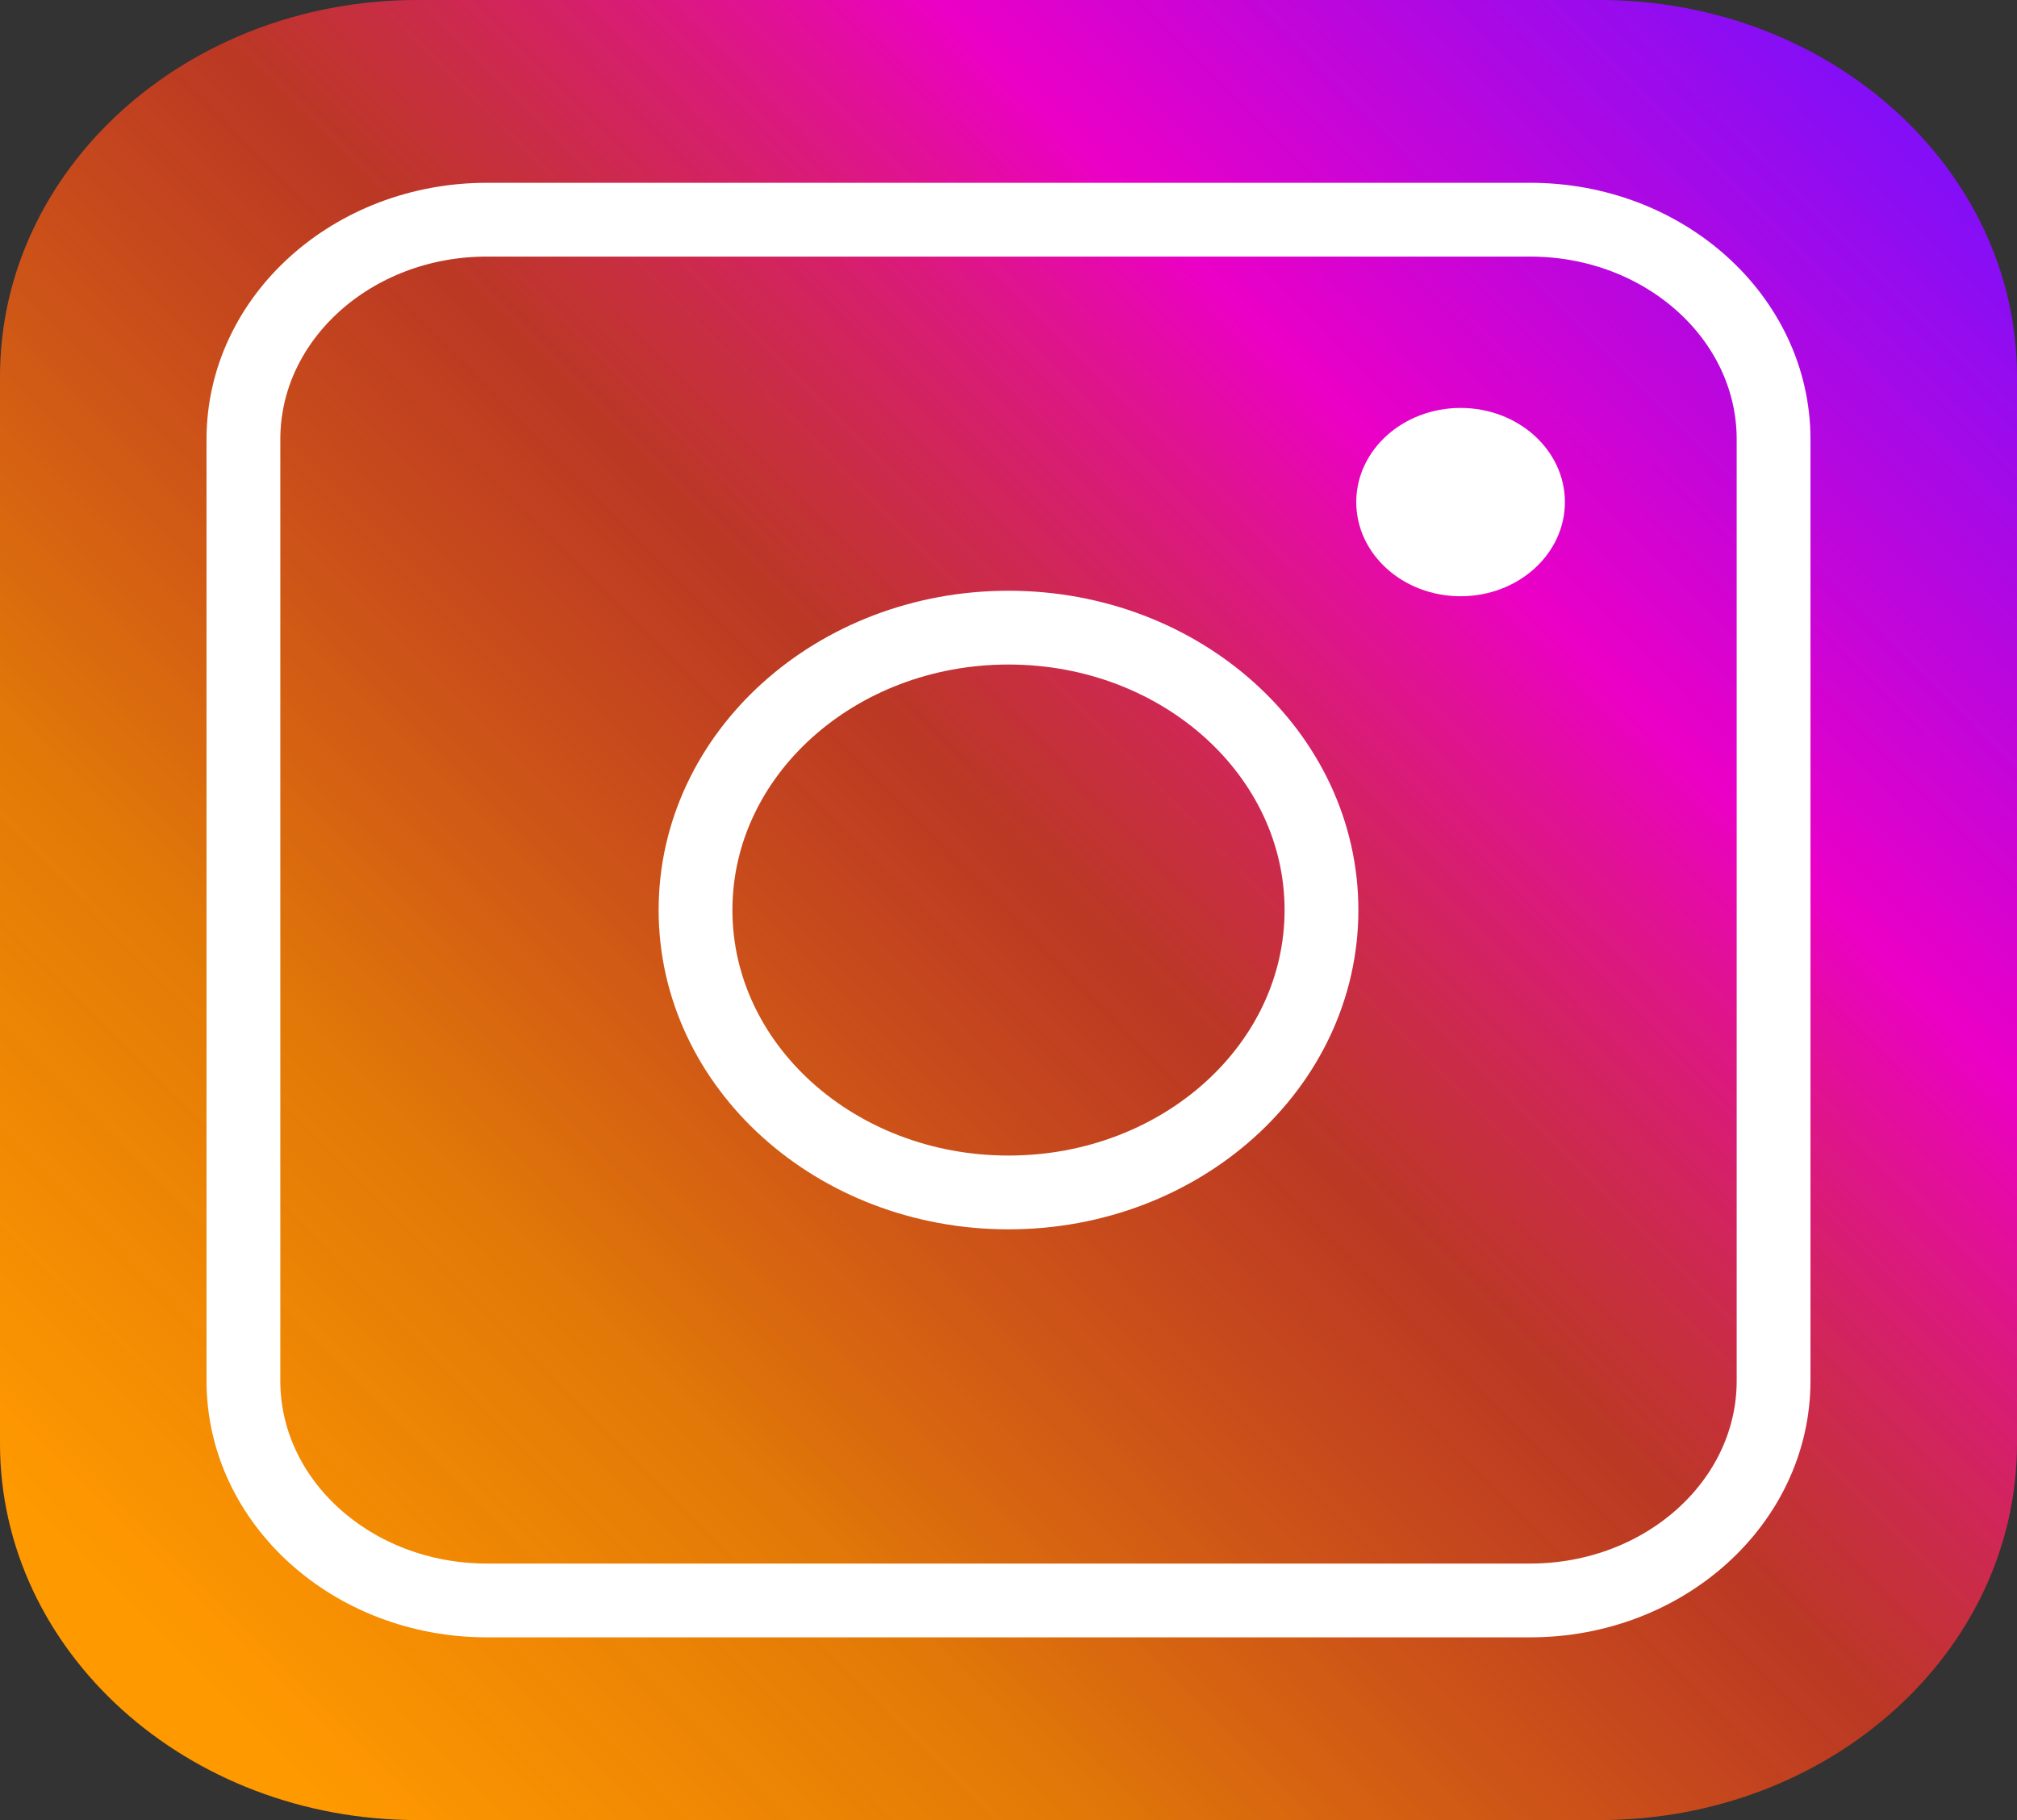 <svg width="41" height="37" viewBox="0 0 41 37" fill="none" xmlns="http://www.w3.org/2000/svg">
<rect x="0" y="0" width="41" height="37" fill="#333333" stroke="none"/>
<path d="M32.517 0H8.483C3.798 0 0 3.427 0 7.655V29.345C0 33.573 3.798 37 8.483 37H32.517C37.202 37 41 33.573 41 29.345V7.655C41 3.427 37.202 0 32.517 0Z" fill="url(#paint0_linear_30_102)"/>
<path d="M31.104 4.466H9.897C7.164 4.466 4.948 6.465 4.948 8.931V28.069C4.948 30.535 7.164 32.535 9.897 32.535H31.104C33.836 32.535 36.052 30.535 36.052 28.069V8.931C36.052 6.465 33.836 4.466 31.104 4.466Z" stroke="white" stroke-width="1.5" stroke-linecap="round"/>
<path d="M20.5 24.241C24.014 24.241 26.862 21.671 26.862 18.5C26.862 15.329 24.014 12.759 20.5 12.759C16.986 12.759 14.138 15.329 14.138 18.5C14.138 21.671 16.986 24.241 20.5 24.241Z" stroke="white" stroke-width="1.5" stroke-linecap="round"/>
<path d="M29.69 12.121C30.861 12.121 31.81 11.264 31.81 10.207C31.81 9.15 30.861 8.293 29.69 8.293C28.518 8.293 27.569 9.15 27.569 10.207C27.569 11.264 28.518 12.121 29.69 12.121Z" fill="white"/>
<defs>
<linearGradient id="paint0_linear_30_102" x1="3.481" y1="33.602" x2="38.233" y2="-0.84" gradientUnits="userSpaceOnUse">
<stop stop-color="#FF9900"/>
<stop offset="0.219" stop-color="#FF8500" stop-opacity="0.856"/>
<stop offset="0.485" stop-color="#FF3B1C" stop-opacity="0.663"/>
<stop offset="0.709" stop-color="#EB00C6"/>
<stop offset="1" stop-color="#7111FF"/>
</linearGradient>
</defs>
</svg>
